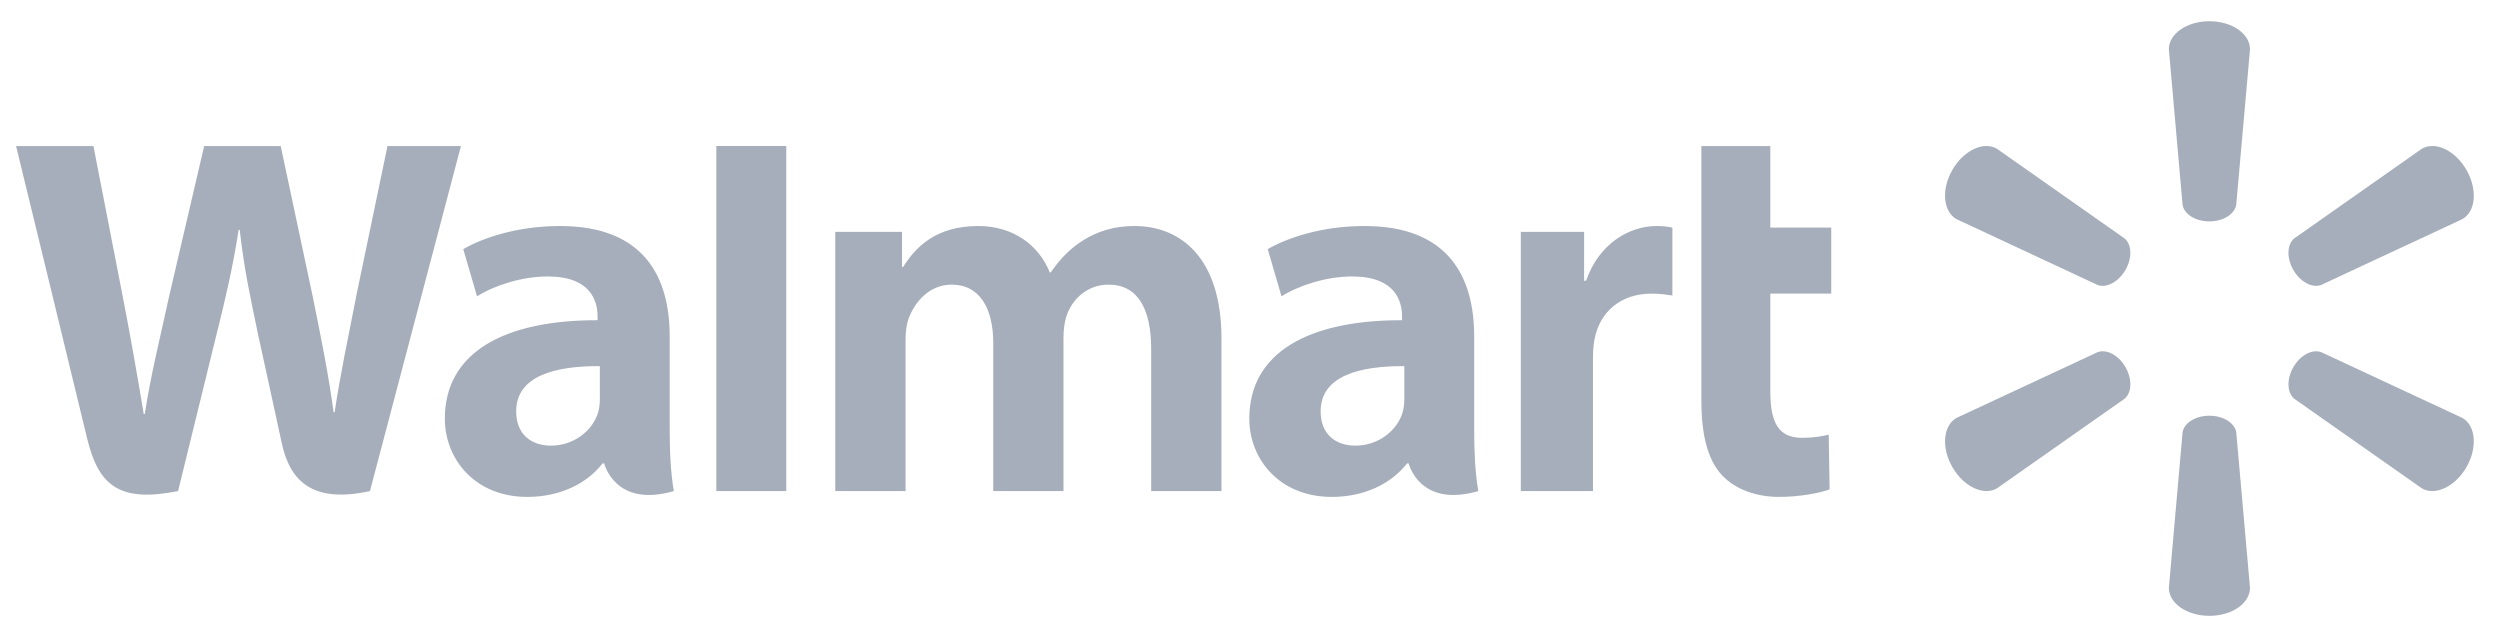 <svg width="157" height="40" viewBox="0 0 157 40" fill="none" xmlns="http://www.w3.org/2000/svg">
<path d="M1.009 9.17C1.009 9.17 4.849 24.936 5.462 27.495C6.177 30.482 7.466 31.581 11.183 30.84L13.581 21.065C14.188 18.637 14.596 16.906 14.987 14.437H15.055C15.33 16.93 15.721 18.645 16.221 21.074C16.221 21.074 17.197 25.511 17.697 27.842C18.198 30.172 19.593 31.64 23.233 30.84L28.947 9.172H24.334L22.383 18.54C21.859 21.267 21.383 23.398 21.016 25.893H20.951C20.617 23.423 20.193 21.377 19.66 18.72L17.629 9.172H12.822L10.65 18.479C10.034 21.307 9.459 23.591 9.092 26.001H9.026C8.651 23.732 8.152 20.861 7.611 18.124C7.611 18.124 6.32 11.467 5.868 9.172L1.009 9.173L1.009 9.17ZM44.986 9.17V30.839H49.378V26.238V9.169H44.986V9.17ZM106.846 9.17V25.156C106.846 27.36 107.26 28.904 108.145 29.847C108.919 30.672 110.194 31.206 111.721 31.206C113.02 31.206 114.297 30.959 114.899 30.735L114.843 27.296C114.395 27.407 113.879 27.495 113.174 27.495C111.678 27.495 111.176 26.535 111.176 24.556V18.44H115.002V14.294H111.176V9.171H106.845L106.846 9.17ZM35.171 14.194C32.441 14.194 30.274 14.961 29.093 15.645L29.957 18.61C31.038 17.928 32.76 17.363 34.389 17.363C37.087 17.356 37.528 18.891 37.528 19.876V20.109C31.649 20.1 27.936 22.138 27.936 26.293C27.936 28.829 29.826 31.206 33.113 31.206C35.137 31.206 36.829 30.398 37.843 29.102H37.943C37.943 29.102 38.615 31.916 42.315 30.84C42.12 29.669 42.057 28.42 42.057 26.917V21.128C42.057 17.439 40.485 14.194 35.171 14.194L35.171 14.194ZM61.444 14.194C58.696 14.194 57.461 15.589 56.712 16.773H56.647V14.561H52.455V30.84H56.87V21.293C56.87 20.846 56.922 20.372 57.078 19.96C57.443 18.999 58.336 17.875 59.761 17.875C61.543 17.875 62.377 19.384 62.377 21.562V30.84H66.787V21.177C66.787 20.75 66.846 20.235 66.971 19.858C67.334 18.764 68.296 17.875 69.621 17.875C71.427 17.875 72.294 19.358 72.294 21.92V30.84H76.708V21.252C76.708 16.196 74.145 14.194 71.252 14.194C69.971 14.194 68.96 14.516 68.046 15.078C67.277 15.55 66.589 16.222 65.988 17.105H65.923C65.223 15.351 63.581 14.194 61.443 14.194L61.444 14.194ZM85.691 14.194C82.962 14.194 80.796 14.961 79.614 15.645L80.479 18.61C81.559 17.928 83.281 17.363 84.91 17.363C87.606 17.356 88.048 18.891 88.048 19.876V20.109C82.17 20.1 78.456 22.138 78.456 26.293C78.456 28.829 80.347 31.206 83.636 31.206C85.658 31.206 87.351 30.398 88.364 29.102H88.463C88.463 29.102 89.135 31.916 92.836 30.84C92.641 29.669 92.579 28.42 92.579 26.917V21.128C92.579 17.439 91.006 14.194 85.691 14.194L85.691 14.194ZM104.028 14.194C102.337 14.194 100.413 15.287 99.606 17.631H99.482V14.561H95.507V30.84H100.039V22.504C100.039 22.054 100.066 21.662 100.137 21.303C100.472 19.556 101.805 18.44 103.719 18.44C104.244 18.44 104.62 18.497 105.026 18.556V14.294C104.685 14.225 104.452 14.194 104.028 14.194L104.028 14.194ZM37.67 22.993V25.024C37.67 25.325 37.644 25.634 37.561 25.905C37.221 27.033 36.055 27.986 34.597 27.986C33.382 27.986 32.416 27.295 32.416 25.833C32.416 23.597 34.873 22.979 37.67 22.993H37.67ZM88.191 22.993V25.024C88.191 25.325 88.164 25.634 88.082 25.905C87.742 27.033 86.576 27.986 85.118 27.986C83.902 27.986 82.936 27.295 82.936 25.833C82.936 23.597 85.394 22.979 88.191 22.993H88.191Z" fill="#A6AEBB"/>
<path d="M138.749 1.333C137.331 1.333 136.204 2.127 136.204 3.092L137.065 12.861C137.16 13.45 137.88 13.904 138.75 13.904C139.621 13.903 140.338 13.449 140.436 12.861L141.301 3.092C141.301 2.127 140.171 1.333 138.751 1.333L138.749 1.333ZM124.716 9.169C123.979 9.187 123.143 9.745 122.611 10.669C121.9 11.899 122.026 13.274 122.858 13.757L131.732 17.897C132.287 18.104 133.04 17.709 133.476 16.956C133.476 16.956 133.476 16.956 133.476 16.956C133.914 16.199 133.88 15.348 133.419 14.971L125.404 9.339C125.196 9.218 124.962 9.164 124.716 9.169L124.716 9.169ZM152.782 9.169C152.537 9.164 152.303 9.218 152.095 9.339L144.079 14.971C143.621 15.348 143.587 16.199 144.023 16.956L144.023 16.956C144.461 17.709 145.211 18.104 145.766 17.897L154.644 13.757C155.479 13.275 155.599 11.9 154.893 10.669C154.358 9.745 153.521 9.187 152.785 9.169L152.782 9.169ZM132.064 22.058C131.949 22.056 131.838 22.074 131.734 22.113L122.86 26.249C122.027 26.733 121.901 28.109 122.613 29.34C123.322 30.568 124.572 31.152 125.404 30.671L133.42 25.043C133.881 24.661 133.915 23.81 133.477 23.054L133.481 23.056C133.126 22.44 132.561 22.065 132.064 22.058L132.064 22.058ZM145.438 22.058C144.941 22.065 144.377 22.44 144.022 23.056L144.025 23.054C143.589 23.81 143.623 24.661 144.081 25.043L152.097 30.671C152.928 31.152 154.18 30.568 154.892 29.34C155.599 28.109 155.479 26.733 154.643 26.249L145.768 22.114C145.663 22.074 145.552 22.057 145.438 22.058L145.438 22.058ZM138.748 26.107C137.879 26.108 137.161 26.56 137.066 27.147L136.205 36.915C136.205 37.883 137.332 38.674 138.75 38.674C140.171 38.674 141.3 37.883 141.3 36.915L140.437 27.147C140.34 26.56 139.622 26.108 138.751 26.107H138.748H138.748Z" fill="#A6AEBB"/>
</svg>
